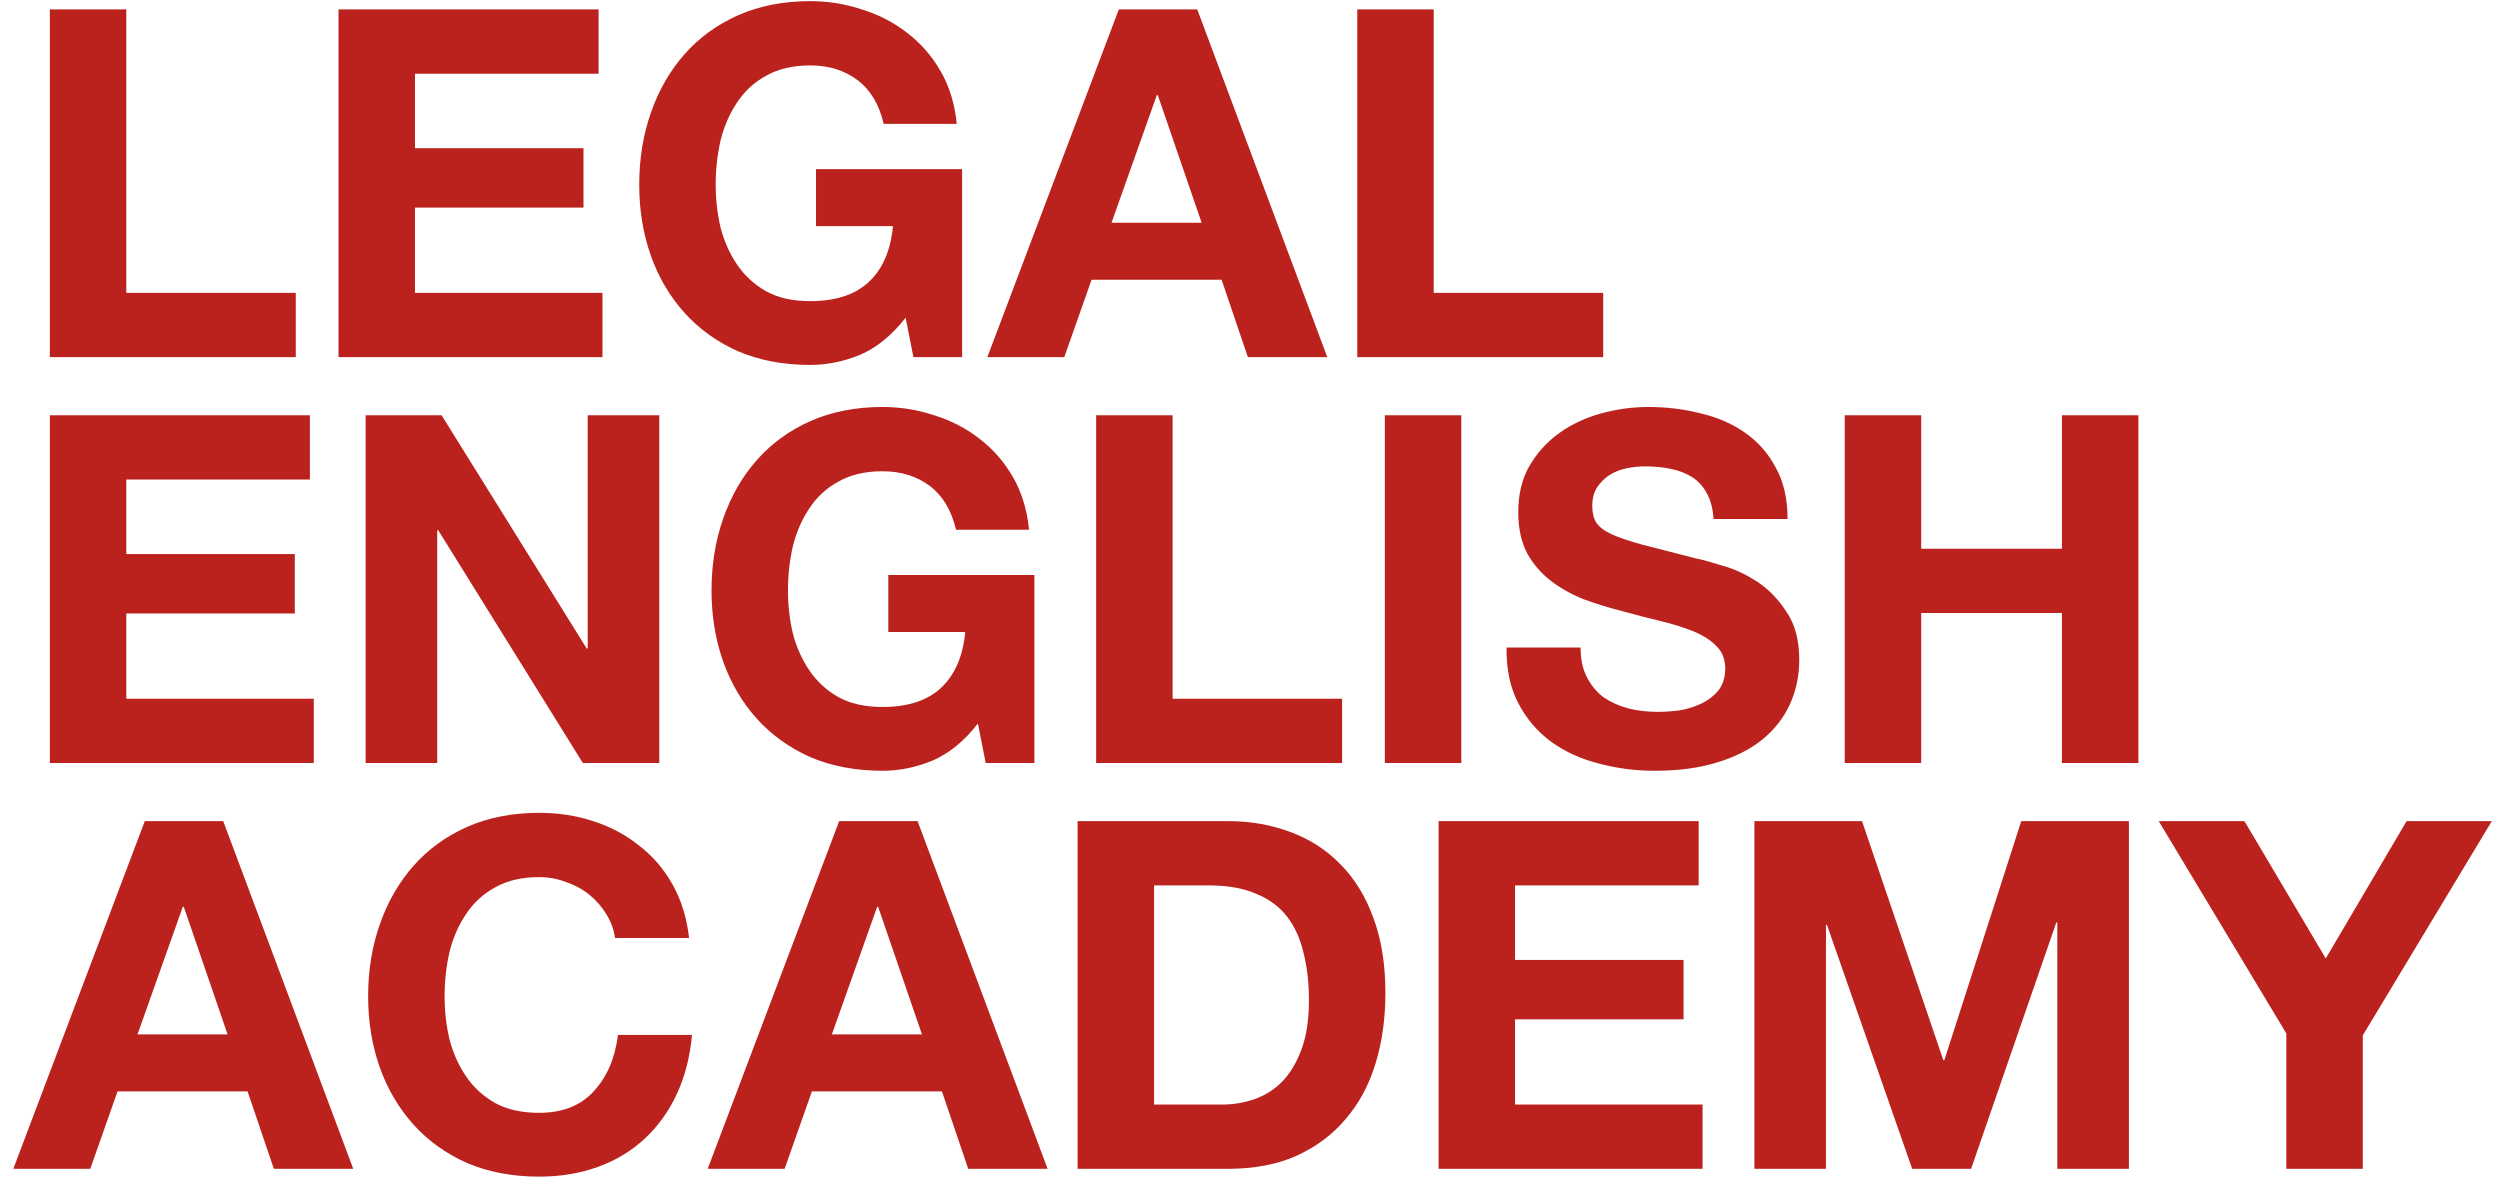 <svg width="154" height="73" viewBox="0 0 154 73" fill="none" xmlns="http://www.w3.org/2000/svg">
<path d="M3.07 0.58V22H18.22V18.04H7.78V0.58H3.07ZM20.853 0.58V22H37.113V18.04H25.563V12.79H35.943V9.13H25.563V4.54H36.873V0.58H20.853ZM55.786 19.57L56.266 22H59.266V10.42H50.266V13.93H55.006C54.866 15.43 54.366 16.58 53.506 17.38C52.666 18.16 51.466 18.55 49.906 18.55C48.846 18.55 47.946 18.35 47.206 17.95C46.466 17.53 45.866 16.98 45.406 16.3C44.946 15.62 44.606 14.86 44.386 14.02C44.186 13.16 44.086 12.28 44.086 11.38C44.086 10.44 44.186 9.53 44.386 8.65C44.606 7.77 44.946 6.99 45.406 6.31C45.866 5.61 46.466 5.06 47.206 4.66C47.946 4.24 48.846 4.03 49.906 4.03C51.046 4.03 52.016 4.33 52.816 4.93C53.616 5.53 54.156 6.43 54.436 7.63H58.936C58.816 6.41 58.486 5.33 57.946 4.39C57.406 3.45 56.716 2.66 55.876 2.02C55.056 1.38 54.126 0.9 53.086 0.58C52.066 0.24 51.006 0.07 49.906 0.07C48.266 0.07 46.786 0.36 45.466 0.94C44.166 1.52 43.066 2.32 42.166 3.34C41.266 4.36 40.576 5.56 40.096 6.94C39.616 8.3 39.376 9.78 39.376 11.38C39.376 12.94 39.616 14.4 40.096 15.76C40.576 17.1 41.266 18.27 42.166 19.27C43.066 20.27 44.166 21.06 45.466 21.64C46.786 22.2 48.266 22.48 49.906 22.48C50.946 22.48 51.976 22.27 52.996 21.85C54.016 21.41 54.946 20.65 55.786 19.57ZM68.47 13.72L71.26 5.86H71.32L74.02 13.72H68.47ZM68.92 0.58L60.82 22H65.56L67.24 17.23H75.25L76.87 22H81.76L73.75 0.58H68.92ZM83.607 0.58V22H98.757V18.04H88.317V0.58H83.607ZM3.07 25.58V47H19.33V43.04H7.78V37.79H18.16V34.13H7.78V29.54H19.09V25.58H3.07ZM22.523 25.58V47H26.933V32.66H26.993L35.903 47H40.613V25.58H36.203V39.95H36.143L27.203 25.58H22.523ZM60.239 44.57L60.719 47H63.719V35.42H54.719V38.93H59.459C59.319 40.43 58.819 41.58 57.959 42.38C57.12 43.16 55.919 43.55 54.359 43.55C53.3 43.55 52.4 43.35 51.66 42.95C50.919 42.53 50.319 41.98 49.859 41.3C49.4 40.62 49.059 39.86 48.84 39.02C48.639 38.16 48.539 37.28 48.539 36.38C48.539 35.44 48.639 34.53 48.84 33.65C49.059 32.77 49.4 31.99 49.859 31.31C50.319 30.61 50.919 30.06 51.66 29.66C52.4 29.24 53.3 29.03 54.359 29.03C55.499 29.03 56.469 29.33 57.27 29.93C58.069 30.53 58.609 31.43 58.889 32.63H63.389C63.27 31.41 62.94 30.33 62.4 29.39C61.859 28.45 61.169 27.66 60.33 27.02C59.51 26.38 58.58 25.9 57.539 25.58C56.52 25.24 55.459 25.07 54.359 25.07C52.719 25.07 51.239 25.36 49.919 25.94C48.62 26.52 47.52 27.32 46.62 28.34C45.719 29.36 45.029 30.56 44.55 31.94C44.069 33.3 43.83 34.78 43.83 36.38C43.83 37.94 44.069 39.4 44.55 40.76C45.029 42.1 45.719 43.27 46.62 44.27C47.52 45.27 48.62 46.06 49.919 46.64C51.239 47.2 52.719 47.48 54.359 47.48C55.4 47.48 56.429 47.27 57.45 46.85C58.469 46.41 59.4 45.65 60.239 44.57ZM67.523 25.58V47H82.673V43.04H72.233V25.58H67.523ZM85.306 25.58V47H90.016V25.58H85.306ZM97.364 39.89H92.804C92.784 41.21 93.024 42.35 93.524 43.31C94.024 44.27 94.694 45.06 95.534 45.68C96.394 46.3 97.374 46.75 98.474 47.03C99.594 47.33 100.744 47.48 101.924 47.48C103.384 47.48 104.664 47.31 105.764 46.97C106.884 46.63 107.814 46.16 108.554 45.56C109.314 44.94 109.884 44.21 110.264 43.37C110.644 42.53 110.834 41.62 110.834 40.64C110.834 39.44 110.574 38.46 110.054 37.7C109.554 36.92 108.954 36.3 108.254 35.84C107.554 35.38 106.844 35.05 106.124 34.85C105.424 34.63 104.874 34.48 104.474 34.4C103.134 34.06 102.044 33.78 101.204 33.56C100.384 33.34 99.734 33.12 99.254 32.9C98.794 32.68 98.484 32.44 98.324 32.18C98.164 31.92 98.084 31.58 98.084 31.16C98.084 30.7 98.184 30.32 98.384 30.02C98.584 29.72 98.834 29.47 99.134 29.27C99.454 29.07 99.804 28.93 100.184 28.85C100.564 28.77 100.944 28.73 101.324 28.73C101.904 28.73 102.434 28.78 102.914 28.88C103.414 28.98 103.854 29.15 104.234 29.39C104.614 29.63 104.914 29.96 105.134 30.38C105.374 30.8 105.514 31.33 105.554 31.97H110.114C110.114 30.73 109.874 29.68 109.394 28.82C108.934 27.94 108.304 27.22 107.504 26.66C106.704 26.1 105.784 25.7 104.744 25.46C103.724 25.2 102.654 25.07 101.534 25.07C100.574 25.07 99.614 25.2 98.654 25.46C97.694 25.72 96.834 26.12 96.074 26.66C95.314 27.2 94.694 27.88 94.214 28.7C93.754 29.5 93.524 30.45 93.524 31.55C93.524 32.53 93.704 33.37 94.064 34.07C94.444 34.75 94.934 35.32 95.534 35.78C96.134 36.24 96.814 36.62 97.574 36.92C98.334 37.2 99.114 37.44 99.914 37.64C100.694 37.86 101.464 38.06 102.224 38.24C102.984 38.42 103.664 38.63 104.264 38.87C104.864 39.11 105.344 39.41 105.704 39.77C106.084 40.13 106.274 40.6 106.274 41.18C106.274 41.72 106.134 42.17 105.854 42.53C105.574 42.87 105.224 43.14 104.804 43.34C104.384 43.54 103.934 43.68 103.454 43.76C102.974 43.82 102.524 43.85 102.104 43.85C101.484 43.85 100.884 43.78 100.304 43.64C99.724 43.48 99.214 43.25 98.774 42.95C98.354 42.63 98.014 42.22 97.754 41.72C97.494 41.22 97.364 40.61 97.364 39.89ZM113.636 25.58V47H118.346V37.76H127.016V47H131.726V25.58H127.016V33.8H118.346V25.58H113.636ZM8.47 63.72L11.26 55.86H11.32L14.02 63.72H8.47ZM8.92 50.58L0.82 72H5.56L7.24 67.23H15.25L16.87 72H21.76L13.75 50.58H8.92ZM37.887 57.78H42.447C42.307 56.54 41.967 55.44 41.427 54.48C40.887 53.52 40.197 52.72 39.357 52.08C38.537 51.42 37.597 50.92 36.537 50.58C35.497 50.24 34.387 50.07 33.207 50.07C31.567 50.07 30.087 50.36 28.767 50.94C27.467 51.52 26.367 52.32 25.467 53.34C24.567 54.36 23.877 55.56 23.397 56.94C22.917 58.3 22.677 59.78 22.677 61.38C22.677 62.94 22.917 64.4 23.397 65.76C23.877 67.1 24.567 68.27 25.467 69.27C26.367 70.27 27.467 71.06 28.767 71.64C30.087 72.2 31.567 72.48 33.207 72.48C34.527 72.48 35.737 72.28 36.837 71.88C37.937 71.48 38.897 70.9 39.717 70.14C40.537 69.38 41.197 68.46 41.697 67.38C42.197 66.3 42.507 65.09 42.627 63.75H38.067C37.887 65.19 37.387 66.35 36.567 67.23C35.767 68.11 34.647 68.55 33.207 68.55C32.147 68.55 31.247 68.35 30.507 67.95C29.767 67.53 29.167 66.98 28.707 66.3C28.247 65.62 27.907 64.86 27.687 64.02C27.487 63.16 27.387 62.28 27.387 61.38C27.387 60.44 27.487 59.53 27.687 58.65C27.907 57.77 28.247 56.99 28.707 56.31C29.167 55.61 29.767 55.06 30.507 54.66C31.247 54.24 32.147 54.03 33.207 54.03C33.787 54.03 34.337 54.13 34.857 54.33C35.397 54.51 35.877 54.77 36.297 55.11C36.717 55.45 37.067 55.85 37.347 56.31C37.627 56.75 37.807 57.24 37.887 57.78ZM51.243 63.72L54.033 55.86H54.093L56.793 63.72H51.243ZM51.693 50.58L43.593 72H48.333L50.013 67.23H58.023L59.643 72H64.533L56.523 50.58H51.693ZM71.091 68.04V54.54H74.451C75.611 54.54 76.581 54.71 77.361 55.05C78.16 55.37 78.8 55.84 79.281 56.46C79.76 57.08 80.1 57.83 80.3 58.71C80.52 59.57 80.63 60.54 80.63 61.62C80.63 62.8 80.481 63.8 80.18 64.62C79.88 65.44 79.481 66.11 78.981 66.63C78.481 67.13 77.91 67.49 77.27 67.71C76.63 67.93 75.971 68.04 75.29 68.04H71.091ZM66.38 50.58V72H75.621C77.26 72 78.68 71.73 79.88 71.19C81.1 70.63 82.111 69.87 82.91 68.91C83.731 67.95 84.341 66.81 84.74 65.49C85.141 64.17 85.341 62.73 85.341 61.17C85.341 59.39 85.091 57.84 84.591 56.52C84.111 55.2 83.43 54.1 82.55 53.22C81.691 52.34 80.66 51.68 79.46 51.24C78.281 50.8 77.001 50.58 75.621 50.58H66.38ZM88.617 50.58V72H104.877V68.04H93.327V62.79H103.707V59.13H93.327V54.54H104.637V50.58H88.617ZM108.07 50.58V72H112.48V56.97H112.54L117.79 72H121.42L126.67 56.82H126.73V72H131.14V50.58H124.51L119.77 65.31H119.71L114.7 50.58H108.07ZM140.837 63.66V72H145.547V63.78L153.497 50.58H148.247L143.267 59.04L138.257 50.58H132.977L140.837 63.66Z" fill="#BB221D"/>
</svg>
